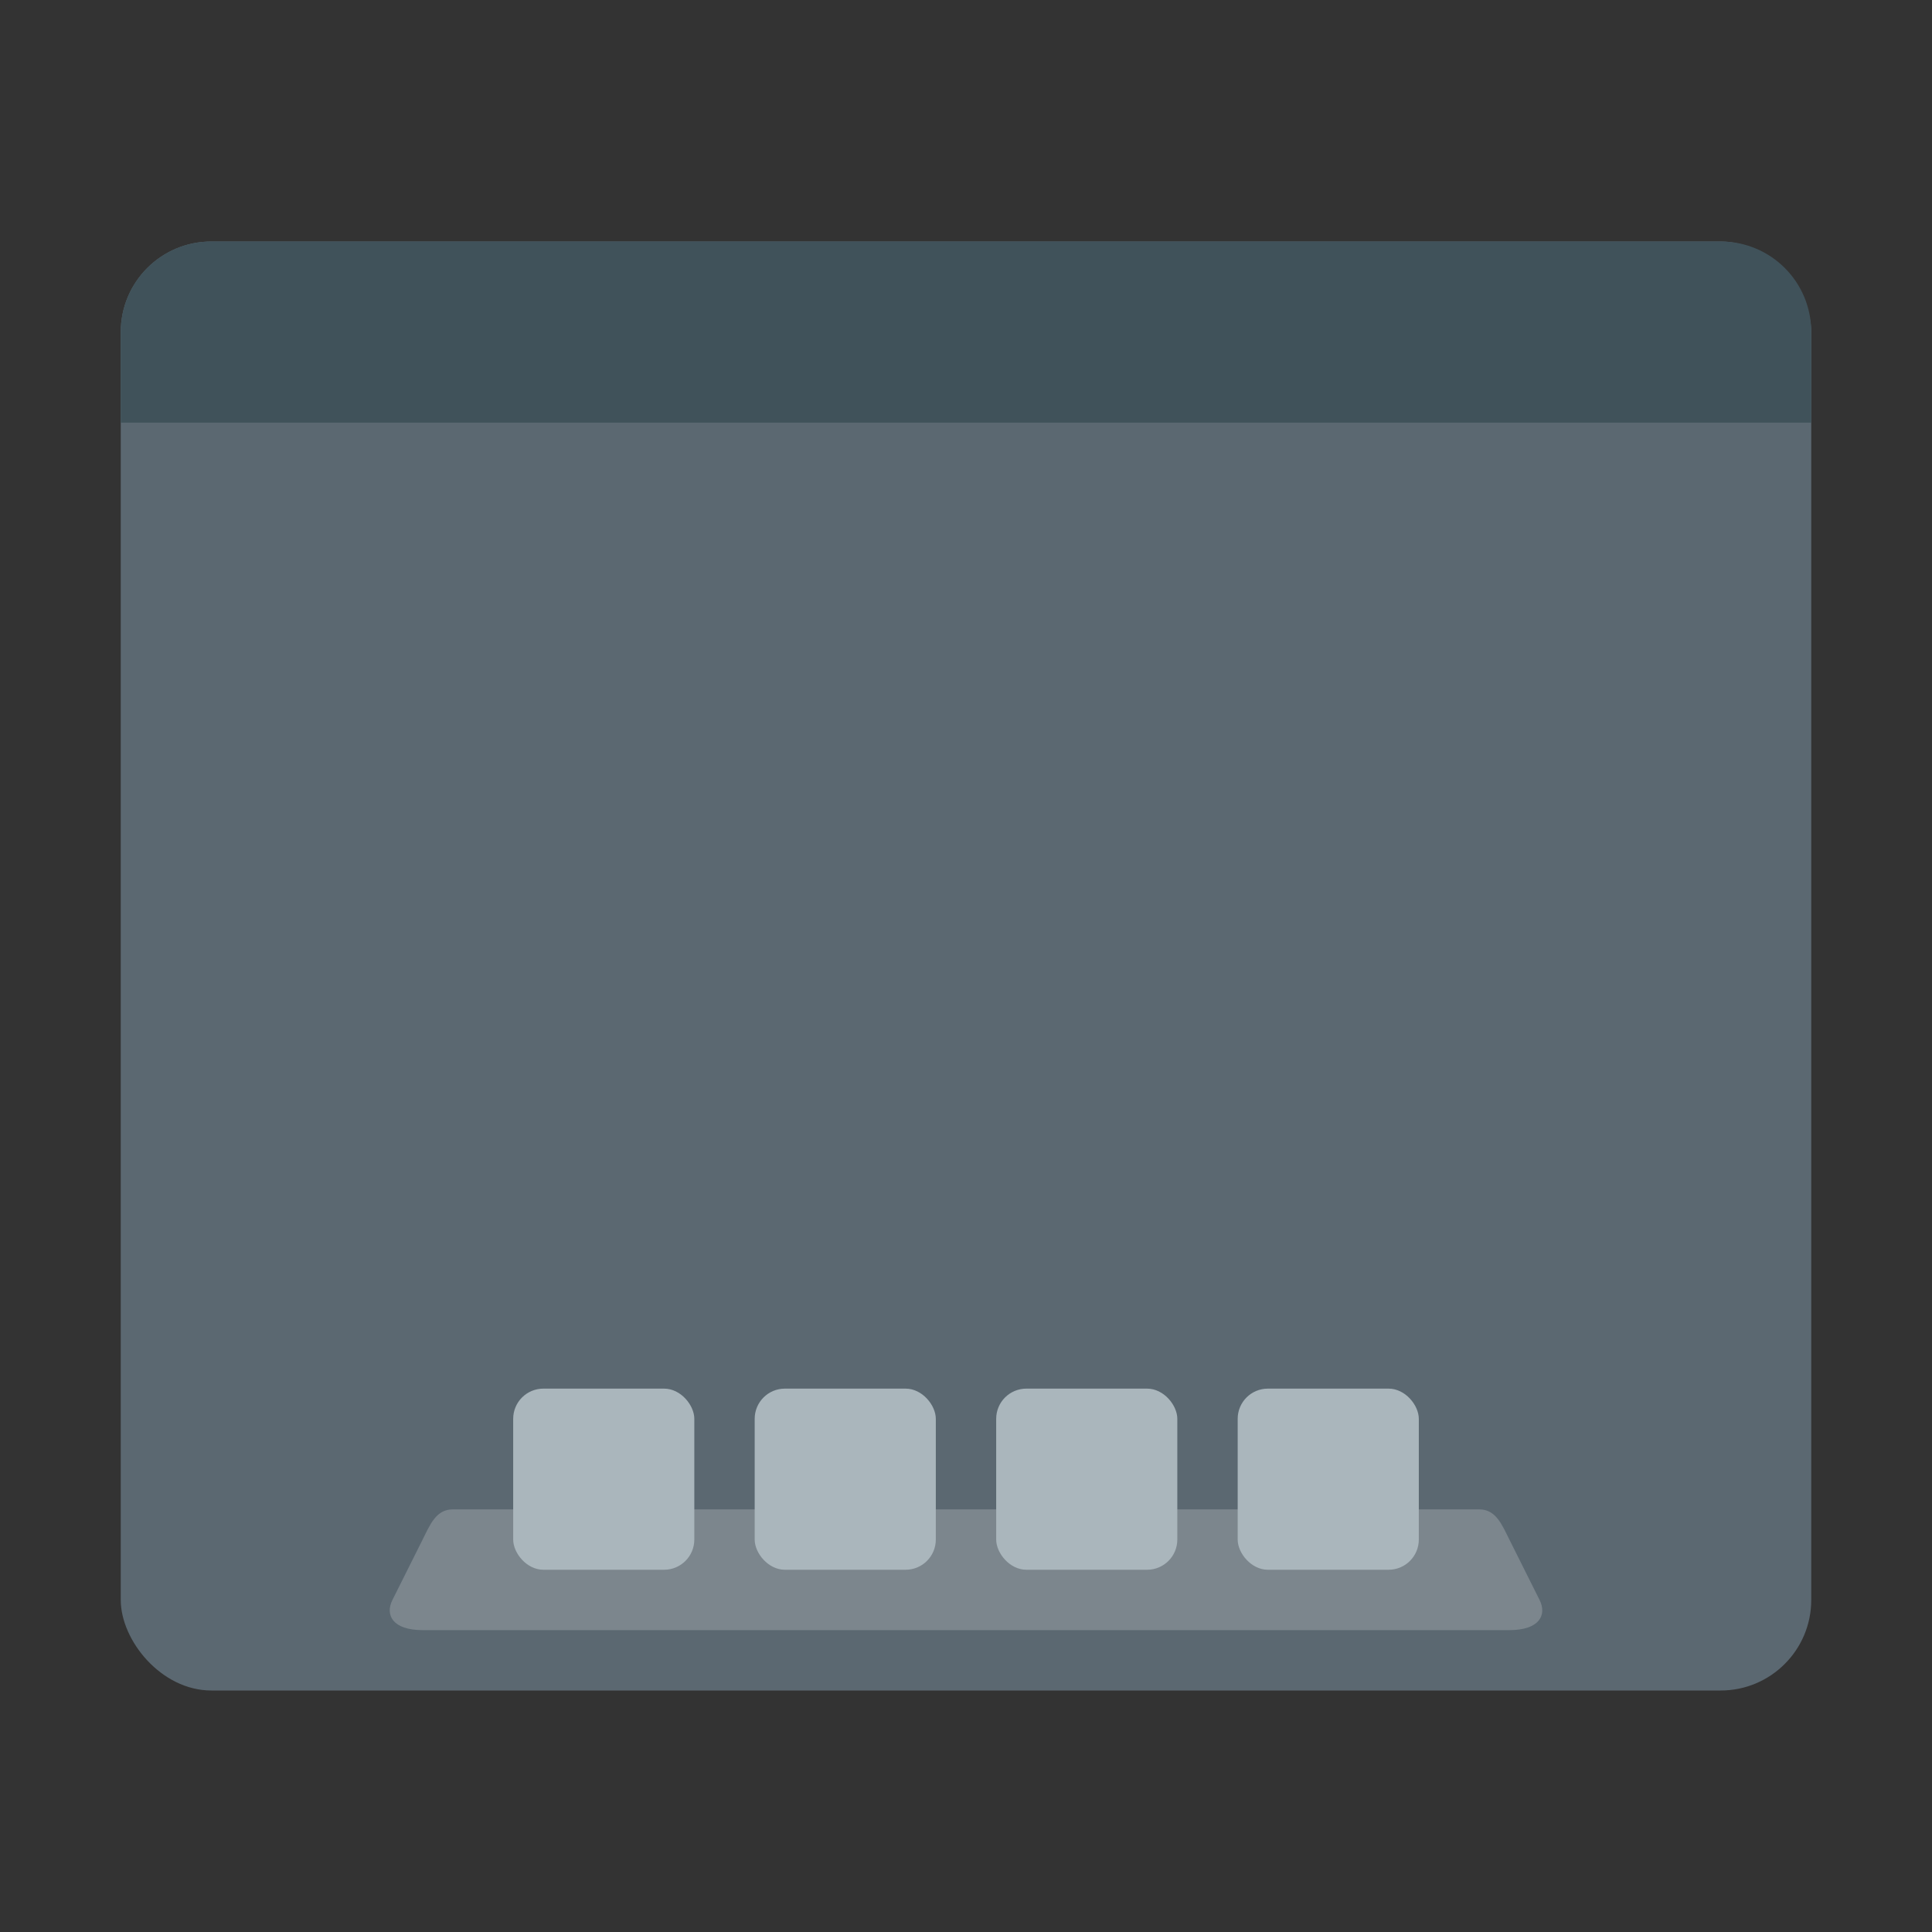 <svg width="64" height="64" version="1.1" xmlns="http://www.w3.org/2000/svg">
 <rect width="100%" height="100%" fill="#333333" stroke="none"/>
 <g fill-rule="evenodd">
  <rect x="4" y="8" width="56" height="48" rx="3" ry="3" fill="#5b6871" style="paint-order:fill markers stroke"/>
  <path d="m15 50h34c0.554 0 0.752 0.504 1 1l1 2c0.248 0.496 0 1-1 1h-36c-1 0-1.248-0.504-1-1l1-2c0.248-0.496 0.446-1 1-1z" fill="#fff" opacity=".2" style="paint-order:fill markers stroke"/>
  <path d="m7 8c-1.662 0-3 1.338-3 3v3h56v-3c0-1.662-1.338-3-3-3z" fill="#40525a" style="paint-order:fill markers stroke"/>
 </g>
 <g transform="translate(1.995)" fill="#aab6bc" fill-rule="evenodd">
  <rect x="15.005" y="46" width="6" height="6" rx="1" ry="1" style="paint-order:fill markers stroke"/>
  <rect x="23.005" y="46" width="6" height="6" rx="1" ry="1" style="paint-order:fill markers stroke"/>
  <rect x="31.005" y="46" width="6" height="6" rx="1" ry="1" style="paint-order:fill markers stroke"/>
  <rect x="39.005" y="46" width="6" height="6" rx="1" ry="1" style="paint-order:fill markers stroke"/>
 </g>
</svg>
